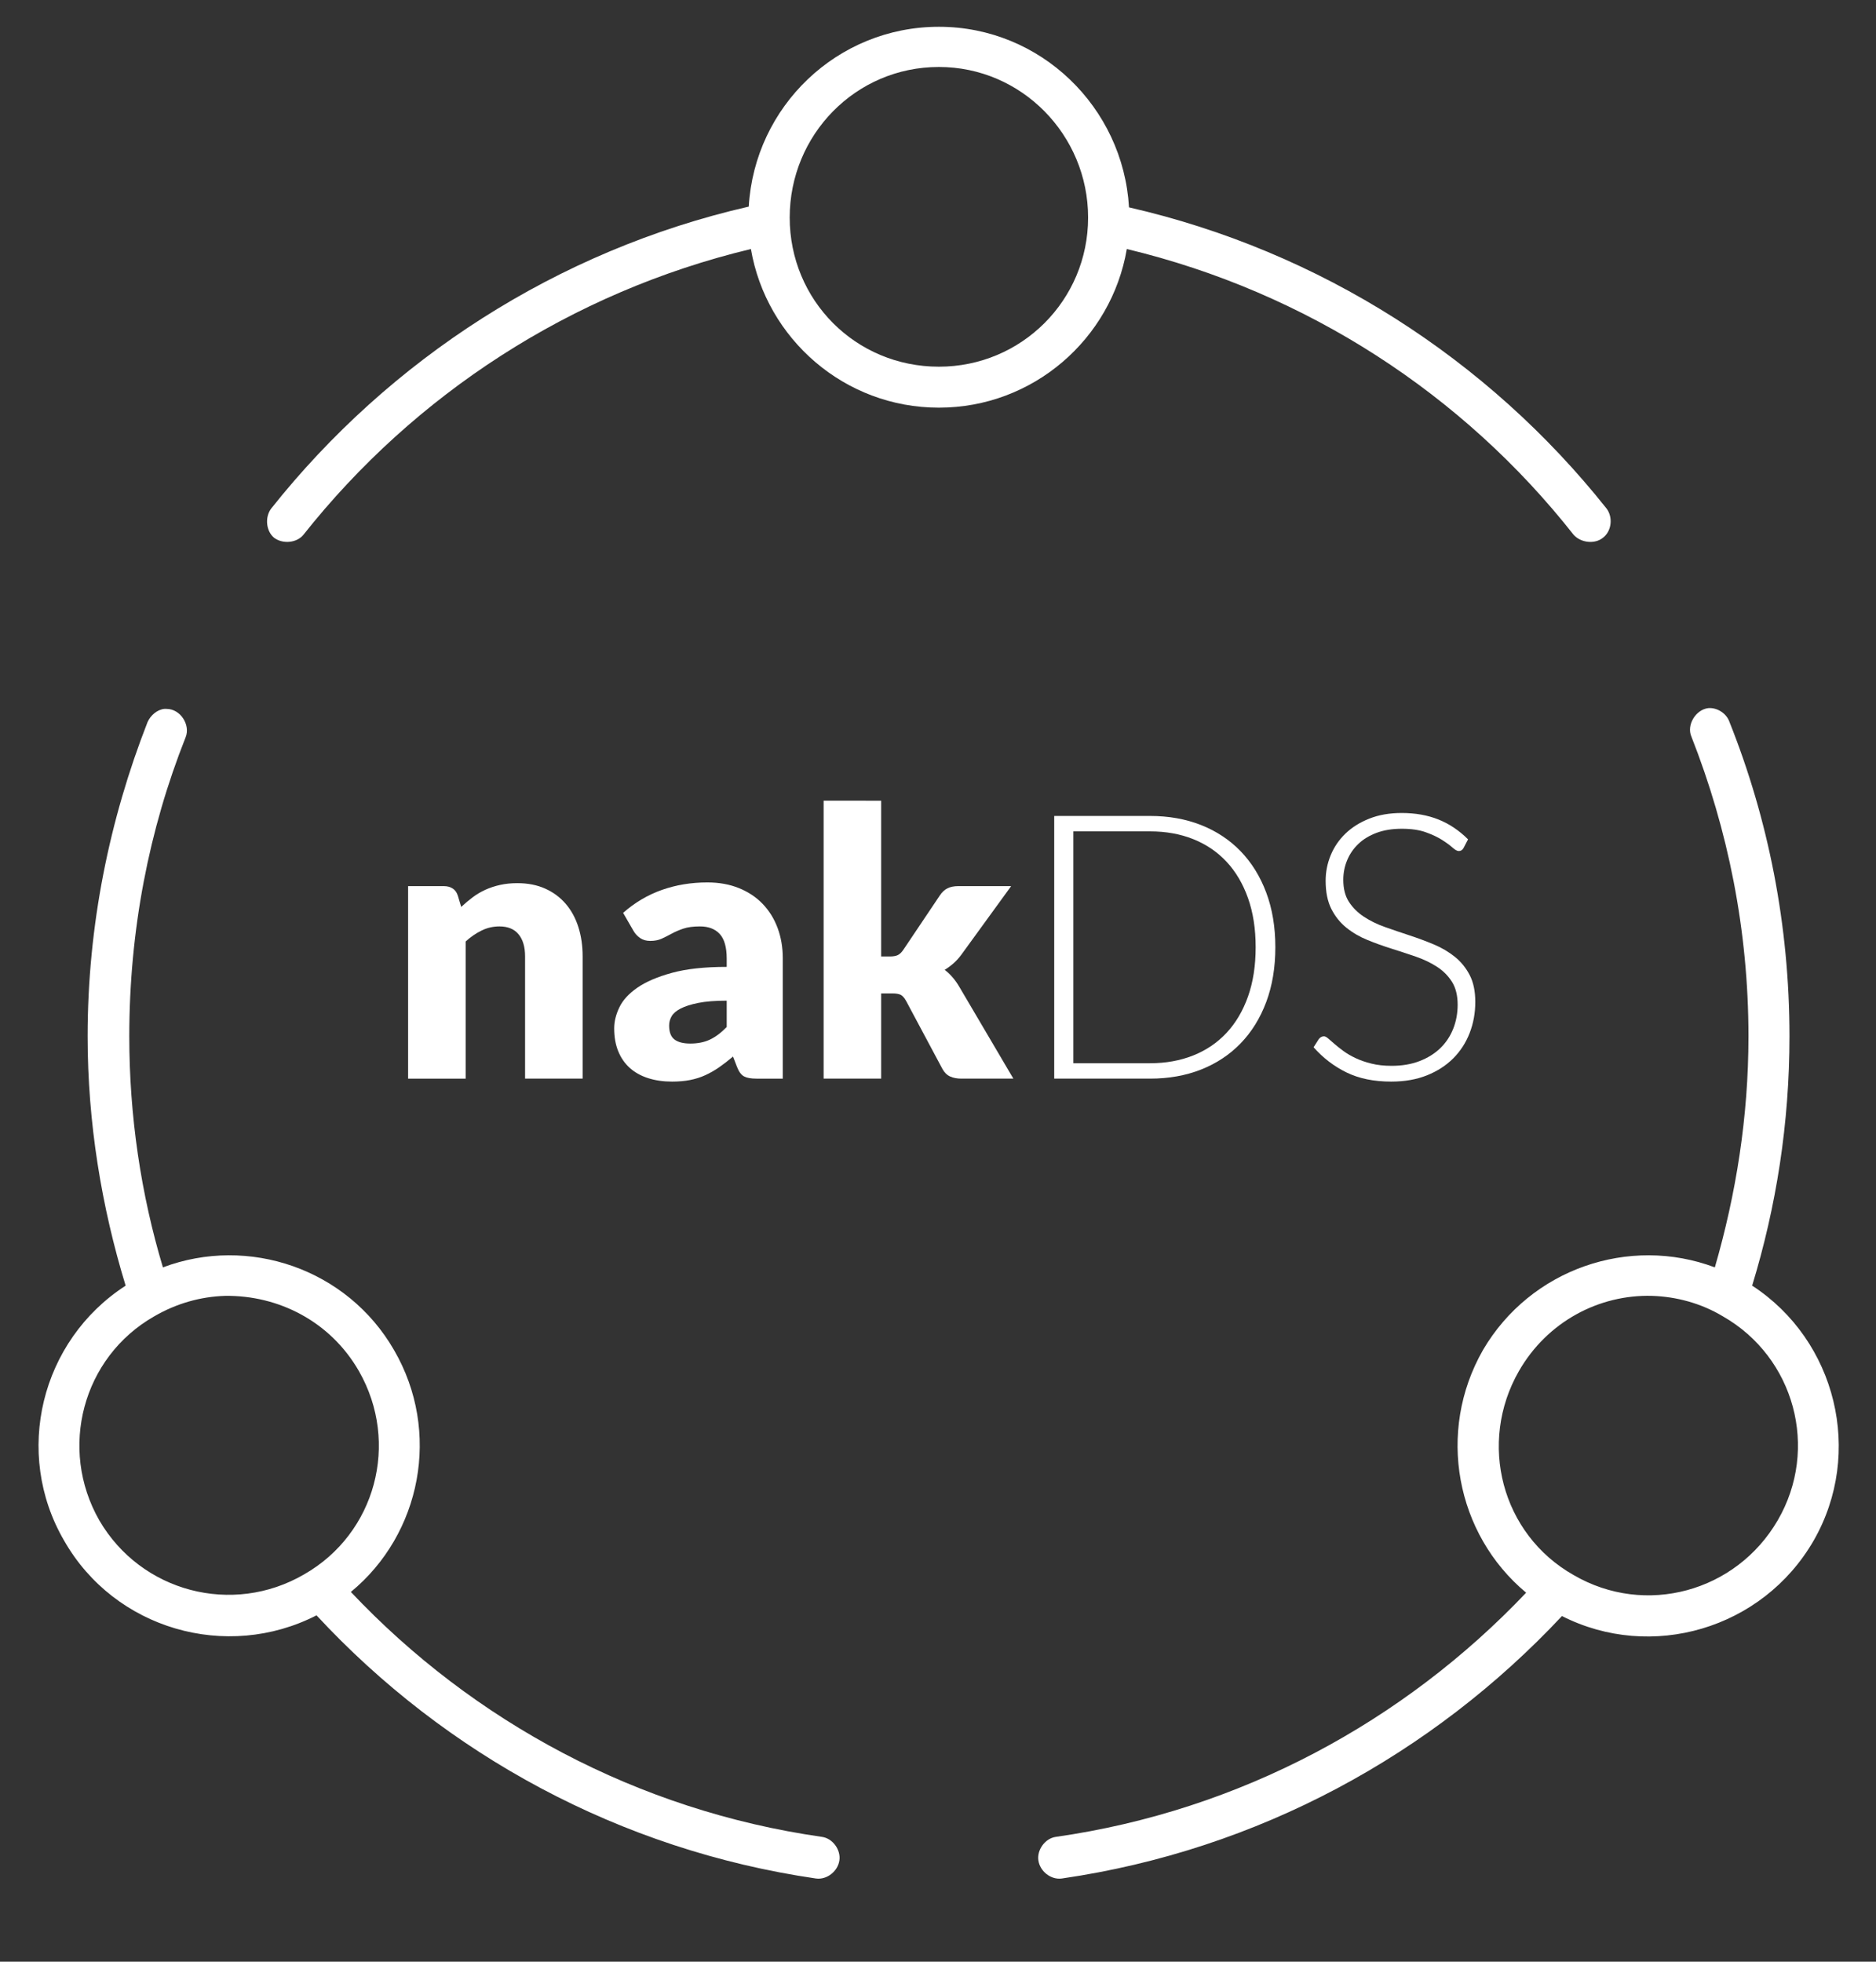 <?xml version="1.0" encoding="utf-8"?>
<!-- Generator: Adobe Illustrator 15.0.0, SVG Export Plug-In . SVG Version: 6.00 Build 0)  -->
<!DOCTYPE svg PUBLIC "-//W3C//DTD SVG 1.1//EN" "http://www.w3.org/Graphics/SVG/1.1/DTD/svg11.dtd">
<svg version="1.1" id="Capa_1" xmlns="http://www.w3.org/2000/svg" xmlns:xlink="http://www.w3.org/1999/xlink" x="0px" y="0px"
	 width="342.444px" height="358.141px" viewBox="0 0 342.444 358.141" enable-background="new 0 0 342.444 358.141"
	 xml:space="preserve">
<rect x="0" y="0" width="342.444" height="358.141" fill="#333333" stroke="none"/>
<g>
	<g>
		<path fill="#FFFFFF" d="M171.387,4.889c-18.553,0-33.64,14.549-34.711,32.831c-34.974,8.01-65.548,27.893-87.173,55.123
			c-1.2,1.6-0.929,4.138,0.533,5.338c1.604,1.2,4.139,0.934,5.339-0.533c20.292-25.626,48.86-44.308,81.696-52.185
			c2.81,16.415,17.091,28.964,34.311,28.964c17.22,0,31.502-12.544,34.307-28.964c32.841,7.877,61.409,26.559,81.568,52.185
			c1.333,1.472,3.871,1.733,5.338,0.533c1.601-1.2,1.872-3.738,0.667-5.338c-21.625-27.227-52.194-46.979-87.173-54.985
			C205.023,19.571,189.941,4.889,171.387,4.889L171.387,4.889z M171.387,12.228c15.082,0,27.235,12.41,27.235,27.492
			s-12.153,27.226-27.235,27.226c-15.215,0-27.235-12.144-27.235-27.226S156.167,12.228,171.387,12.228L171.387,12.228z
			 M311.821,129.279c-2.271,0.271-4.005,3.076-3.071,5.21c6.672,16.948,10.415,35.369,10.415,54.718
			c0,14.683-2.271,28.831-6.139,42.174c-15.62-5.872-33.641,0.267-42.322,15.082c-8.544,14.949-4.938,33.636,7.877,44.312
			c-22.297,23.492-52.199,39.774-85.835,44.575c-2.005,0.271-3.472,2.404-3.205,4.271c0.267,2,2.271,3.601,4.267,3.333
			c35.912-5.205,67.687-22.691,91.312-47.917c16.287,8.276,36.584,2.404,45.927-13.749c9.211-16.016,4.139-36.569-11.21-46.575
			c4.405-14.415,6.811-29.634,6.811-45.516c0-20.283-3.872-39.637-10.949-57.386C315.158,130.217,313.425,129.145,311.821,129.279
			L311.821,129.279z M30.015,129.416c-1.338,0.129-2.538,1.2-3.076,2.4c-6.943,17.754-10.943,37.103-10.943,57.385
			c0,15.754,2.528,31.098,6.938,45.517c-15.487,10.011-20.554,30.56-11.216,46.575c9.22,16.153,29.641,22.025,46.061,13.615
			c23.497,25.354,55.399,42.841,91.178,48.046c2,0.268,4.001-1.333,4.268-3.333c0.271-1.872-1.2-4.005-3.205-4.271
			c-33.636-4.806-63.676-21.088-85.973-44.713c12.811-10.544,16.554-29.23,7.872-44.175c-8.539-14.815-26.564-20.954-42.18-15.082
			c-4.01-13.348-6.139-27.63-6.139-42.174c0-19.349,3.601-37.77,10.277-54.585c0.929-2.267-0.934-5.2-3.472-5.2
			C30.277,129.416,30.149,129.416,30.015,129.416L30.015,129.416z M41.093,236.581c9.748-0.129,19.226,4.672,24.431,13.749
			c7.472,13.082,3.071,29.631-10.016,37.103c-13.082,7.61-29.773,3.205-37.384-9.872c-7.472-13.082-3.071-29.764,10.021-37.236
			C32.287,237.919,36.687,236.719,41.093,236.581L41.093,236.581z M301.543,236.581c4.405,0.134,8.943,1.333,12.949,3.738
			c13.086,7.473,17.62,24.154,10.015,37.236c-7.61,13.077-24.159,17.615-37.241,10.01c-13.215-7.472-17.491-24.153-10.015-37.235
			C282.451,241.258,291.929,236.319,301.543,236.581L301.543,236.581z"/>
	</g>
</g>
<g>
	<path fill="#FFFFFF" d="M74.495,196.924v-35.146h6.507c0.655,0,1.203,0.147,1.644,0.44c0.441,0.294,0.751,0.735,0.932,1.322
		l0.61,2.034c0.678-0.632,1.378-1.22,2.102-1.762c0.723-0.542,1.497-1,2.321-1.373c0.825-0.373,1.717-0.667,2.678-0.881
		c0.96-0.214,2.005-0.322,3.135-0.322c1.92,0,3.621,0.333,5.101,1c1.479,0.667,2.729,1.593,3.745,2.779
		c1.017,1.186,1.785,2.598,2.305,4.236c0.52,1.638,0.779,3.417,0.779,5.338v22.334H95.847v-22.334c0-1.717-0.396-3.056-1.186-4.016
		c-0.791-0.96-1.955-1.44-3.491-1.44c-1.152,0-2.237,0.249-3.254,0.746c-1.017,0.497-1.988,1.164-2.915,2v25.046H74.495z"/>
	<path fill="#FFFFFF" d="M138.075,196.924c-0.995,0-1.746-0.136-2.254-0.407s-0.932-0.835-1.271-1.694l-0.746-1.932
		c-0.881,0.746-1.729,1.401-2.542,1.966c-0.813,0.565-1.655,1.045-2.525,1.44c-0.87,0.396-1.796,0.689-2.779,0.881
		c-0.983,0.191-2.073,0.288-3.271,0.288c-1.605,0-3.062-0.21-4.372-0.629c-1.311-0.419-2.423-1.037-3.338-1.853
		c-0.915-0.816-1.622-1.831-2.118-3.043c-0.498-1.213-0.746-2.612-0.746-4.199c0-1.247,0.316-2.527,0.949-3.842
		c0.632-1.314,1.729-2.51,3.288-3.587c1.559-1.076,3.66-1.977,6.304-2.703s5.976-1.088,9.998-1.088v-1.505
		c0-2.075-0.424-3.574-1.271-4.498c-0.847-0.923-2.05-1.385-3.609-1.385c-1.243,0-2.26,0.136-3.05,0.407
		c-0.791,0.271-1.497,0.576-2.118,0.915c-0.622,0.339-1.226,0.644-1.813,0.915c-0.588,0.271-1.288,0.407-2.102,0.407
		c-0.723,0-1.339-0.175-1.847-0.525c-0.508-0.35-0.91-0.785-1.203-1.305l-1.898-3.288c2.124-1.875,4.479-3.271,7.066-4.186
		c2.587-0.915,5.36-1.373,8.32-1.373c2.124,0,4.039,0.345,5.745,1.034c1.706,0.689,3.152,1.649,4.338,2.881
		c1.186,1.231,2.095,2.694,2.728,4.389c0.632,1.695,0.949,3.548,0.949,5.558v21.962H138.075z M126.01,190.518
		c1.355,0,2.542-0.237,3.559-0.712c1.017-0.475,2.044-1.242,3.084-2.305v-4.812c-2.101,0-3.83,0.137-5.186,0.41
		c-1.355,0.273-2.429,0.616-3.22,1.026c-0.791,0.411-1.338,0.877-1.644,1.402s-0.458,1.093-0.458,1.709
		c0,1.208,0.327,2.057,0.983,2.547C123.783,190.274,124.744,190.518,126.01,190.518z"/>
	<path fill="#FFFFFF" d="M160.849,146.188v28.435h1.559c0.655,0,1.158-0.09,1.508-0.271c0.35-0.181,0.683-0.508,1-0.983l6.644-9.896
		c0.383-0.587,0.842-1.017,1.371-1.288c0.531-0.271,1.203-0.407,2.018-0.407h9.625l-9.082,12.506
		c-0.43,0.588-0.898,1.107-1.408,1.559c-0.508,0.452-1.055,0.859-1.643,1.22c1.016,0.769,1.898,1.785,2.643,3.05l9.896,16.81h-9.488
		c-0.793,0-1.475-0.13-2.051-0.39s-1.045-0.717-1.406-1.373l-6.644-12.438c-0.316-0.564-0.644-0.932-0.983-1.102
		c-0.339-0.169-0.847-0.254-1.525-0.254h-2.034v15.556h-10.506v-50.735H160.849z"/>
	<path fill="#FFFFFF" d="M232.801,172.928c0,3.706-0.555,7.038-1.661,9.998c-1.107,2.96-2.666,5.479-4.677,7.558
		c-2.012,2.079-4.418,3.672-7.219,4.779c-2.803,1.107-5.909,1.661-9.32,1.661h-17.488v-47.957h17.488
		c3.411,0,6.518,0.554,9.32,1.661c2.801,1.107,5.207,2.7,7.219,4.779c2.011,2.079,3.569,4.598,4.677,7.558
		C232.246,165.925,232.801,169.246,232.801,172.928z M229.208,172.928c0-3.344-0.464-6.326-1.39-8.947
		c-0.927-2.621-2.231-4.835-3.914-6.643c-1.684-1.807-3.712-3.186-6.084-4.135c-2.372-0.949-5.005-1.423-7.896-1.423h-13.997v42.331
		h13.997c2.892,0,5.524-0.475,7.896-1.423c2.372-0.949,4.4-2.327,6.084-4.135c1.683-1.808,2.987-4.021,3.914-6.643
		C228.744,179.289,229.208,176.295,229.208,172.928z"/>
	<path fill="#FFFFFF" d="M267.166,154.797c-0.203,0.384-0.497,0.576-0.881,0.576c-0.295,0-0.675-0.209-1.14-0.627
		s-1.094-0.881-1.887-1.39c-0.794-0.508-1.785-0.977-2.976-1.407c-1.189-0.429-2.657-0.644-4.402-0.644
		c-1.746,0-3.281,0.249-4.607,0.746c-1.326,0.498-2.438,1.175-3.332,2.034c-0.896,0.859-1.576,1.853-2.04,2.982
		c-0.465,1.13-0.697,2.316-0.697,3.559c0,1.627,0.345,2.971,1.035,4.033c0.689,1.062,1.601,1.966,2.732,2.711
		c1.131,0.746,2.415,1.373,3.852,1.881s2.913,1.011,4.43,1.508c1.516,0.497,2.991,1.045,4.429,1.644
		c1.437,0.599,2.721,1.351,3.852,2.254c1.131,0.904,2.042,2.017,2.732,3.338s1.035,2.965,1.035,4.931
		c0,2.011-0.345,3.903-1.033,5.677c-0.689,1.774-1.689,3.316-3,4.626c-1.311,1.311-2.914,2.345-4.812,3.101
		c-1.897,0.757-4.066,1.136-6.507,1.136c-3.164,0-5.886-0.56-8.168-1.678c-2.282-1.119-4.282-2.649-5.999-4.592l0.949-1.491
		c0.271-0.339,0.587-0.508,0.949-0.508c0.203,0,0.464,0.135,0.78,0.406c0.316,0.271,0.701,0.605,1.154,1
		c0.452,0.396,0.995,0.825,1.629,1.288c0.633,0.463,1.368,0.893,2.206,1.288c0.837,0.396,1.798,0.729,2.884,1
		c1.087,0.271,2.32,0.407,3.7,0.407c1.9,0,3.598-0.288,5.091-0.864s2.755-1.361,3.784-2.355c1.029-0.994,1.815-2.174,2.358-3.542
		c0.543-1.367,0.814-2.83,0.814-4.389c0-1.695-0.345-3.089-1.035-4.186c-0.69-1.096-1.602-2.011-2.732-2.745
		s-2.415-1.35-3.852-1.847s-2.913-0.983-4.429-1.458c-1.517-0.475-2.993-1.005-4.43-1.593c-1.437-0.587-2.721-1.339-3.852-2.254
		c-1.132-0.915-2.043-2.056-2.732-3.423c-0.69-1.367-1.035-3.079-1.035-5.135c0-1.604,0.305-3.152,0.916-4.643
		s1.505-2.807,2.682-3.948c1.177-1.141,2.63-2.056,4.361-2.745c1.73-0.689,3.705-1.034,5.923-1.034c2.488,0,4.722,0.396,6.702,1.186
		c1.979,0.791,3.783,2,5.411,3.626L267.166,154.797z"/>
</g>
</svg>
